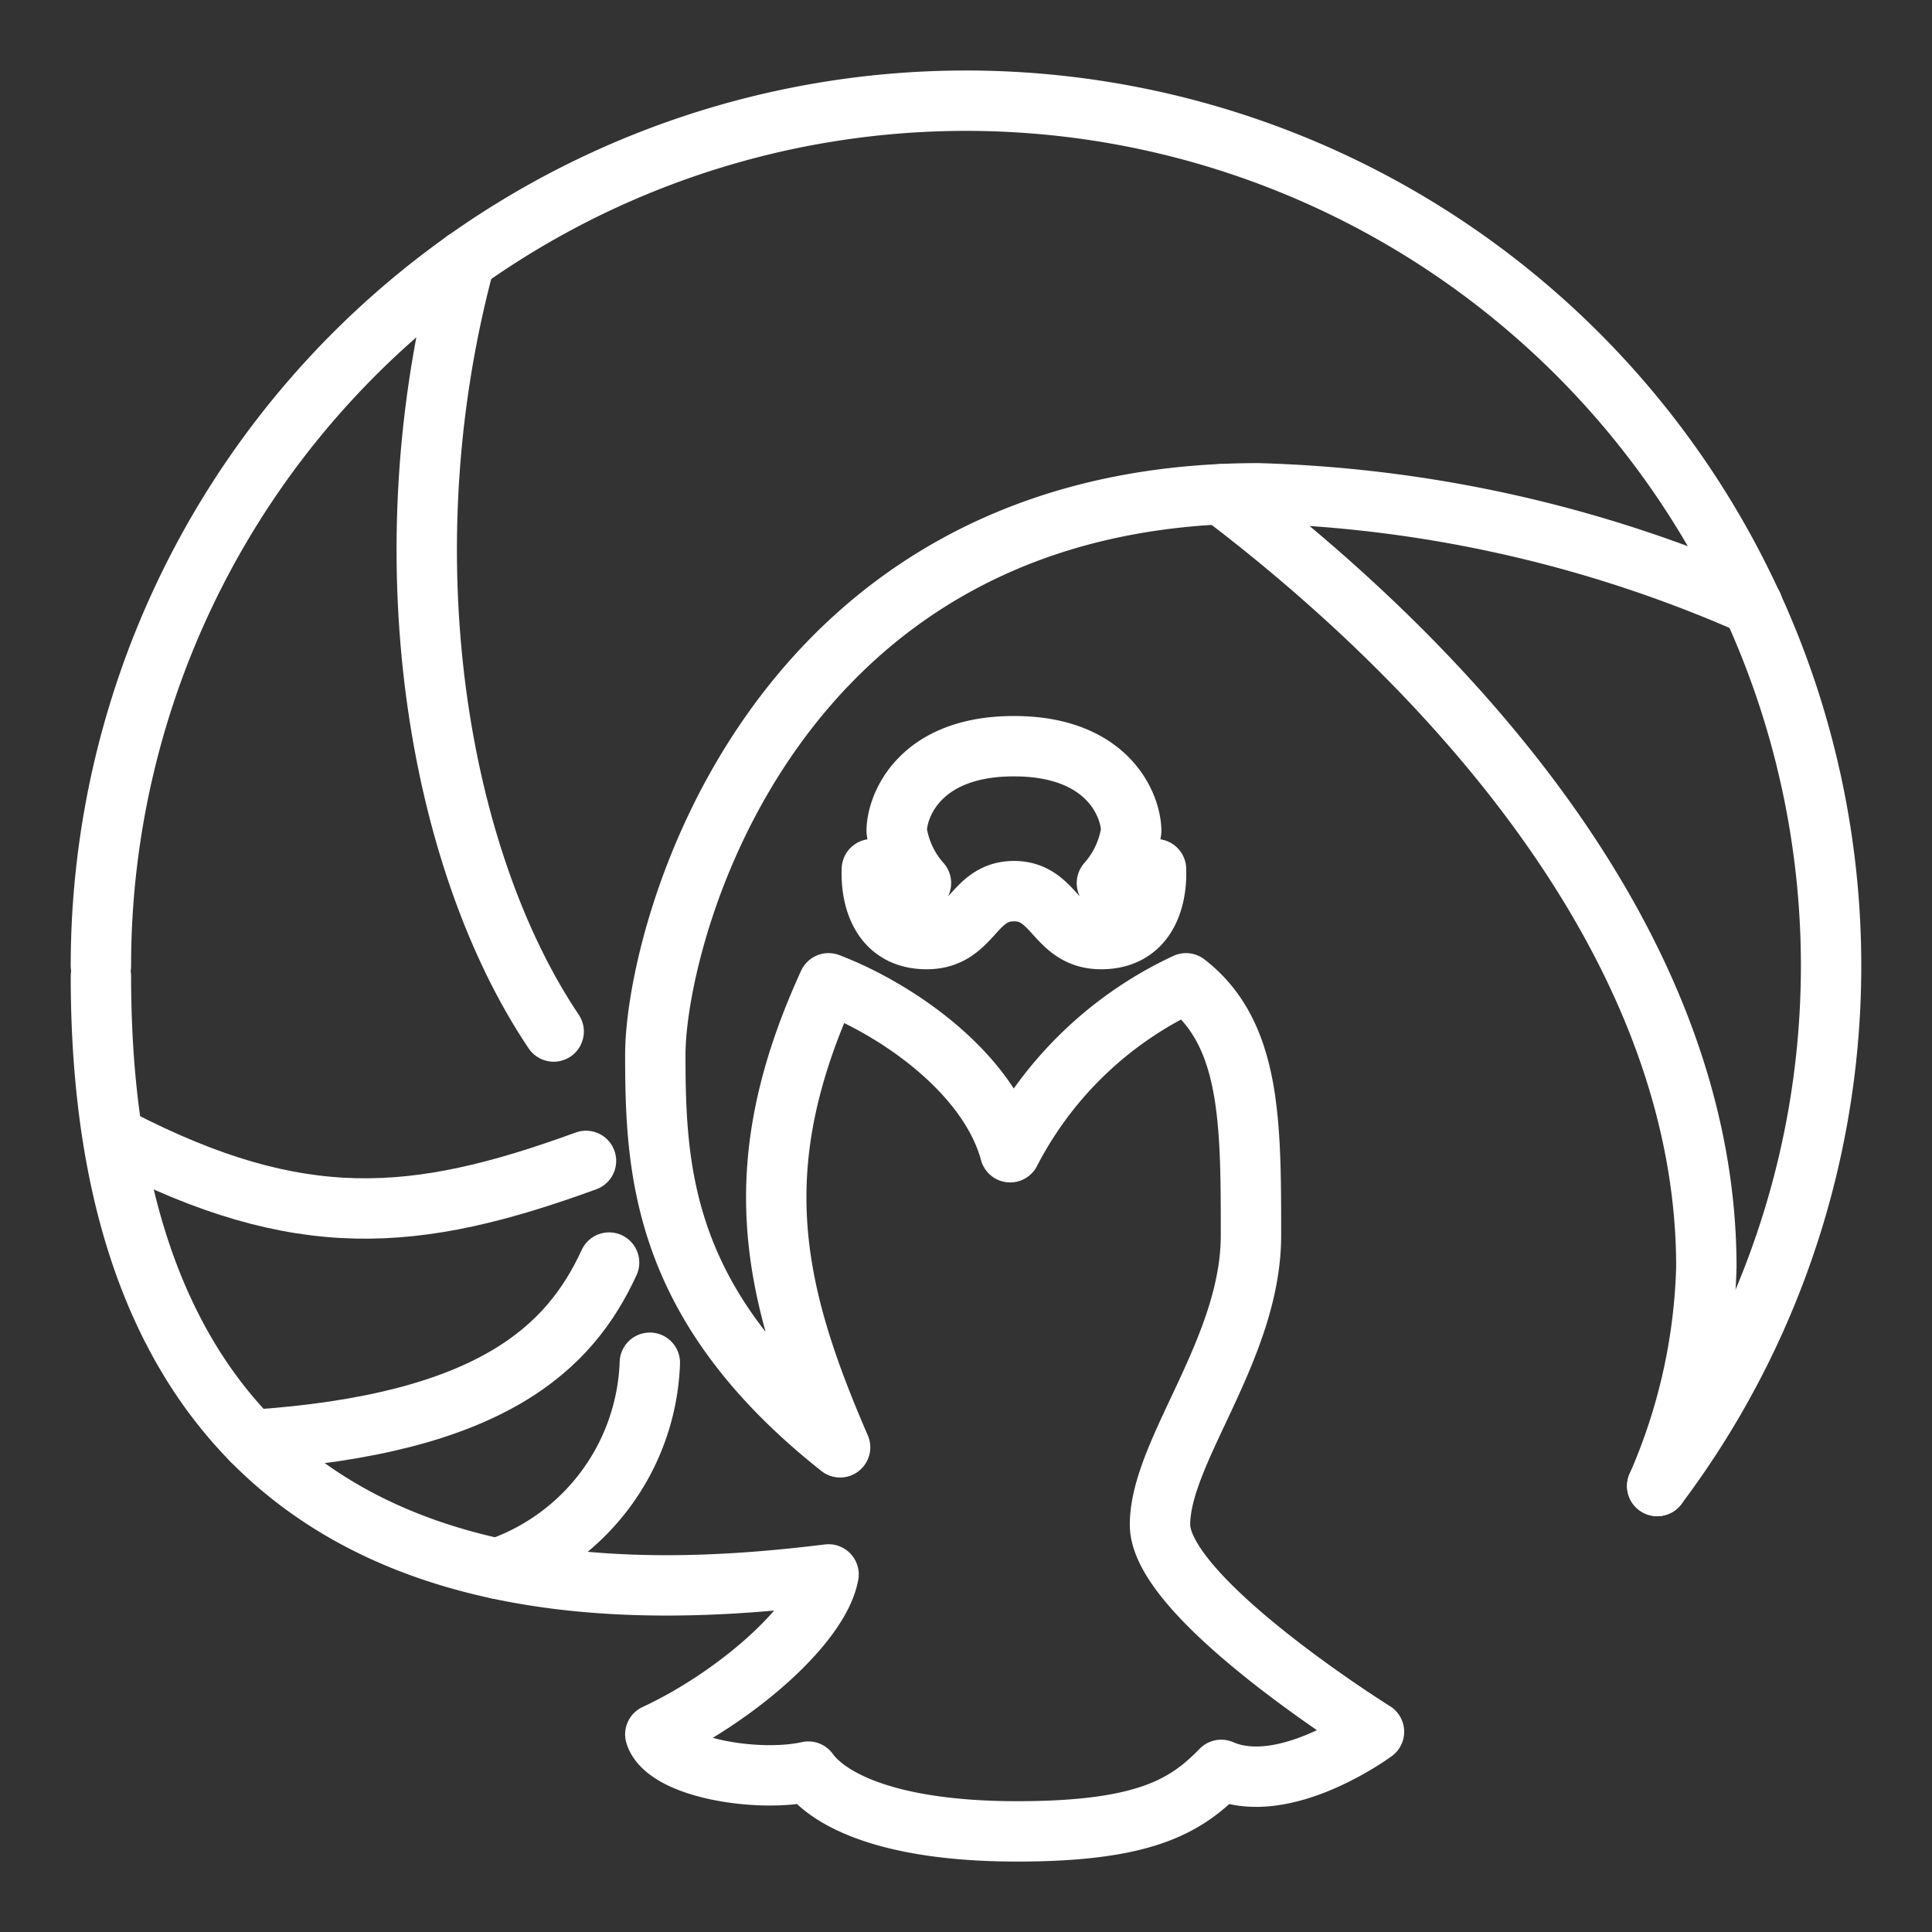 <ns0:svg xmlns:ns0="http://www.w3.org/2000/svg" viewBox="0 0 48 48" style="stroke-width:1.5px"><ns0:rect x="0" y="0" width="48" height="48" fill="#333333" stroke="none"/><ns0:defs style="stroke-width:1.5px"><ns0:style style="stroke-width:1.5px">.a{fill:none;stroke:#fff;stroke-linecap:round;stroke-linejoin:round;}</ns0:style></ns0:defs><ns0:path class="a" d="M41.173,36.919A21.493,21.493,0,1,0,2.507,23.993" style="stroke-width:1.5px" /><ns0:path class="a" d="M43.541,15.032A32.624,32.624,0,0,0,31.26,12.256c-12.167,0-14.979,11.019-14.979,13.946s.172,6.256,4.591,9.756c-1.736-3.996-2.346-7.03-.287-11.528,1.693.646,3.974,2.217,4.512,4.197A9.364,9.364,0,0,1,29.466,24.43c1.614,1.248,1.614,3.443,1.614,6.263s-2.26,5.359-2.26,7.188,5.316,5.144,5.316,5.144-2.213,1.636-3.796.947c-.874.904-1.907,1.528-5.07,1.528s-4.67-.775-5.187-1.485c-1.248.28-3.537-.086-3.802-.925,1.951-.904,4.075-2.719,4.304-3.974-5.624.689-18.078,1.32-18.078-14.864" style="stroke-width:1.5px" /><ns0:path class="a" d="M30.34,12.279c5.052,3.822,12.054,10.824,12.054,19.203a14.492,14.492,0,0,1-1.221,5.437" style="stroke-width:1.5px" /><ns0:path class="a" d="M11.55,6.471C9.566,13.806,10.886,21.36,13.756,25.628" style="stroke-width:1.5px" /><ns0:path class="a" d="M2.938,28.297c4.504,2.324,7.374,2.095,11.621.545" style="stroke-width:1.5px" /><ns0:path class="a" d="M6.25,35.776c5.954-.391,7.907-2.285,8.883-4.408" style="stroke-width:1.5px" /><ns0:path class="a" d="M16.145,33.857a5.616,5.616,0,0,1-3.796,5.115" style="stroke-width:1.5px" /><ns0:path class="a" d="M25.191,22.14c1.033,0,1.033,1.191,2.167,1.191s1.391-1.004,1.363-1.736c-.344.603-1.22.344-1.22.344a2.493,2.493,0,0,0,.603-1.291c0-.603-.545-2.109-2.913-2.109s-2.913,1.506-2.913,2.109a2.493,2.493,0,0,0,.603,1.291s-.875.258-1.22-.344c-.029.732.229,1.736,1.363,1.736S24.158,22.14,25.191,22.14Z" style="stroke-width:1.5px" /></ns0:svg>